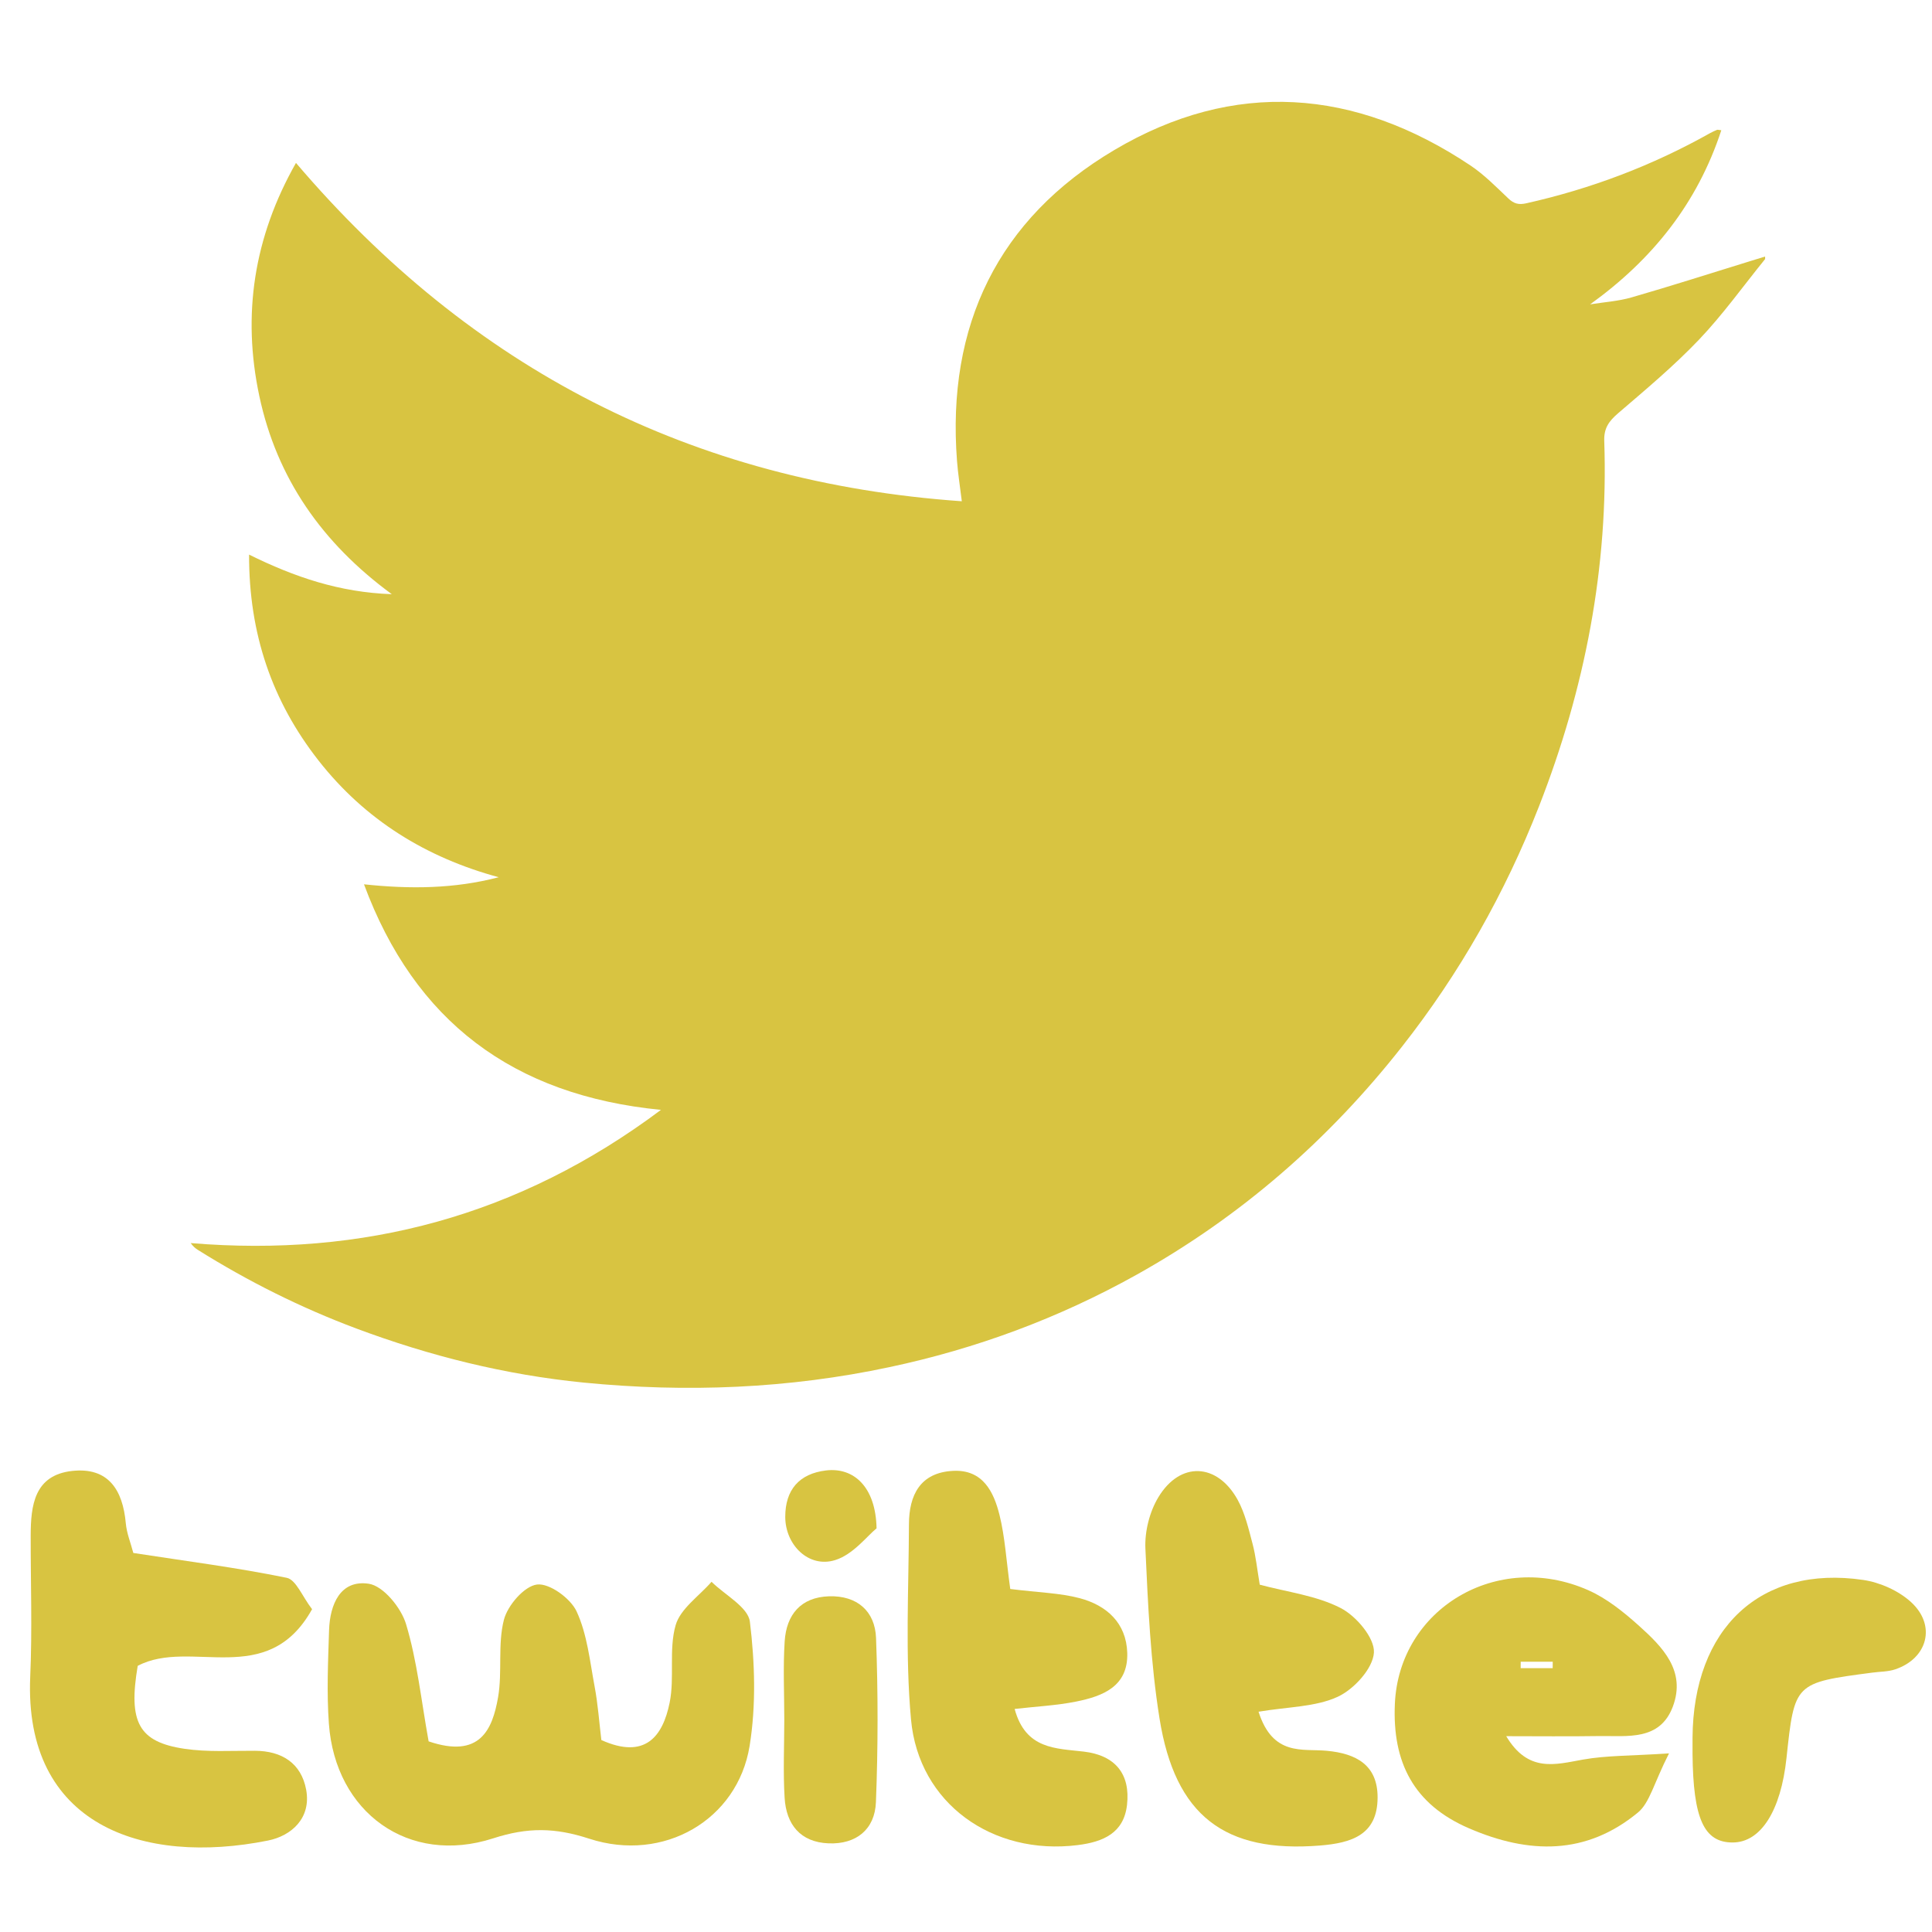 <?xml version="1.0" encoding="utf-8"?>
<!-- Generator: Adobe Illustrator 16.0.0, SVG Export Plug-In . SVG Version: 6.00 Build 0)  -->
<!DOCTYPE svg PUBLIC "-//W3C//DTD SVG 1.1//EN" "http://www.w3.org/Graphics/SVG/1.1/DTD/svg11.dtd">
<svg version="1.1" id="Layer_1" xmlns="http://www.w3.org/2000/svg" xmlns:xlink="http://www.w3.org/1999/xlink" x="0px" y="0px"
	 width="96px" height="96px" viewBox="0 0 96 96" enable-background="new 0 0 96 96" xml:space="preserve">
<g>
	<path fill-rule="evenodd" clip-rule="evenodd" fill="#D8C441" d="M21.298,86.527c2.538,0.864,3.169-0.562,3.452-2.196
		c0.218-1.264-0.026-2.62,0.289-3.845c0.185-0.717,1.012-1.674,1.645-1.752c0.616-0.077,1.667,0.685,1.968,1.338
		c0.527,1.14,0.658,2.474,0.895,3.736c0.163,0.868,0.225,1.752,0.334,2.654c2.167,0.974,3.051-0.165,3.394-1.863
		c0.252-1.251-0.05-2.634,0.296-3.842c0.235-0.821,1.165-1.446,1.785-2.159c0.666,0.658,1.815,1.257,1.905,1.983
		c0.249,2.033,0.313,4.163-0.014,6.177c-0.597,3.668-4.272,5.813-7.974,4.604c-1.7-0.554-3.051-0.571-4.767-0.016
		c-4.204,1.359-7.845-1.285-8.164-5.695c-0.112-1.542-0.041-3.101,0.009-4.65c0.042-1.281,0.563-2.516,1.971-2.306
		c0.723,0.107,1.61,1.191,1.854,2.006C20.729,82.533,20.927,84.475,21.298,86.527z"/>
	<path fill-rule="evenodd" clip-rule="evenodd" fill="#D8C441" d="M15.507,79.96c-2.232,4.01-6.035,1.427-8.664,2.815
		c-0.474,2.793,0.04,3.783,2.324,4.121c1.146,0.171,2.331,0.092,3.499,0.099c1.344,0.006,2.3,0.618,2.546,1.929
		c0.265,1.42-0.735,2.3-1.898,2.532C7.09,92.704,1.178,90.686,1.502,83.313c0.103-2.332,0.019-4.674,0.023-7.009
		c0.003-1.51,0.182-3,2.051-3.213c1.808-0.201,2.526,0.941,2.675,2.6c0.045,0.495,0.242,0.972,0.374,1.475
		c2.619,0.405,5.139,0.726,7.621,1.234C14.711,78.494,15.022,79.333,15.507,79.96z"/>
	<path fill-rule="evenodd" clip-rule="evenodd" fill="#D8C441" d="M62.536,85.054c0.714,2.232,2.185,1.827,3.387,1.941
		c1.469,0.136,2.532,0.709,2.529,2.321c-0.004,1.864-1.299,2.262-2.873,2.388c-4.708,0.375-7.19-1.464-7.964-6.32
		c-0.444-2.777-0.572-5.618-0.701-8.436c-0.039-0.849,0.207-1.829,0.646-2.554c1.083-1.793,2.924-1.705,3.939,0.132
		c0.364,0.664,0.543,1.44,0.739,2.182c0.163,0.613,0.226,1.25,0.358,2.034c1.375,0.369,2.812,0.538,4.022,1.161
		c0.771,0.396,1.694,1.487,1.651,2.213c-0.047,0.788-0.991,1.825-1.801,2.197C65.363,84.821,64.016,84.807,62.536,85.054z"/>
	<path fill-rule="evenodd" clip-rule="evenodd" fill="#D8C441" d="M74.843,86.27c1.092,1.825,2.432,1.411,3.812,1.163
		c1.169-0.208,2.38-0.183,4.277-0.308c-0.76,1.497-0.957,2.453-1.545,2.939c-2.575,2.124-5.408,2.071-8.384,0.788
		c-2.77-1.191-3.82-3.292-3.693-6.186c0.207-4.729,5.088-7.647,9.607-5.651c0.923,0.408,1.76,1.084,2.52,1.766
		c1.173,1.054,2.352,2.241,1.686,4.018c-0.646,1.717-2.259,1.445-3.664,1.465C77.921,86.288,76.38,86.27,74.843,86.27z
		 M77.152,82.891c0.002-0.108,0.002-0.214,0.002-0.322c-0.531,0-1.06,0-1.591,0c-0.002,0.108-0.002,0.214-0.002,0.322
		C76.092,82.891,76.621,82.891,77.152,82.891z"/>
	<path fill-rule="evenodd" clip-rule="evenodd" fill="#D8C441" d="M50.199,78.956c1.416,0.178,2.465,0.196,3.451,0.457
		c1.342,0.358,2.318,1.232,2.363,2.722c0.049,1.666-1.217,2.148-2.535,2.414c-0.975,0.196-1.98,0.244-3.061,0.368
		c0.547,2.017,2.047,1.954,3.436,2.119c1.561,0.185,2.321,1.109,2.148,2.647c-0.158,1.396-1.174,1.841-2.46,2
		c-4.217,0.525-7.894-2.065-8.274-6.247c-0.292-3.208-0.114-6.465-0.102-9.698c0.006-1.442,0.554-2.569,2.194-2.652
		c1.474-0.074,2.018,1.035,2.306,2.192C49.939,76.383,50.001,77.537,50.199,78.956z"/>
	<path fill-rule="evenodd" clip-rule="evenodd" fill="#D8C441" d="M84.101,86.365c0.029-5.463,3.384-8.611,8.484-7.858
		c0.837,0.124,1.758,0.535,2.376,1.102c1.263,1.157,0.821,2.797-0.786,3.339c-0.361,0.122-0.767,0.112-1.152,0.165
		c-3.854,0.507-3.854,0.507-4.253,4.24c-0.279,2.632-1.281,4.201-2.679,4.199c-1.424,0-1.96-1.186-1.99-4.408
		C84.099,86.885,84.101,86.626,84.101,86.365z"/>
	<path fill-rule="evenodd" clip-rule="evenodd" fill="#D8C441" d="M38.971,85.442c0-1.296-0.065-2.597,0.019-3.887
		c0.086-1.32,0.798-2.191,2.205-2.236c1.393-0.043,2.285,0.737,2.335,2.073c0.102,2.716,0.101,5.441-0.006,8.158
		c-0.053,1.347-0.973,2.102-2.357,2.045c-1.404-0.059-2.101-0.943-2.18-2.265C38.909,88.04,38.97,86.739,38.971,85.442z"/>
	<path fill-rule="evenodd" clip-rule="evenodd" fill="#D8C441" d="M43.556,75.942c-0.469,0.379-1.167,1.307-2.064,1.58
		c-1.31,0.404-2.472-0.755-2.473-2.151c0-1.34,0.688-2.143,2.023-2.305C42.428,72.899,43.516,73.889,43.556,75.942z"/>
	<path fill-rule="evenodd" clip-rule="evenodd" fill="#D8C441" d="M75.561,82.891"/>
	<path fill-rule="evenodd" clip-rule="evenodd" fill="#D8C441" d="M77.154,82.568"/>
</g>
<g>
	<path fill-rule="evenodd" clip-rule="evenodd" fill="#D8C441" d="M87.708,12.872c-1.09,1.344-2.1,2.761-3.289,4.009
		c-1.25,1.31-2.648,2.479-4.023,3.659c-0.447,0.386-0.701,0.734-0.682,1.357c0.217,6.287-0.959,12.333-3.244,18.175
		c-1.686,4.305-3.942,8.292-6.798,11.925c-3.65,4.648-8.031,8.463-13.207,11.35c-3.859,2.151-7.953,3.669-12.266,4.584
		c-5.02,1.072-10.09,1.27-15.196,0.769c-3.889-0.385-7.645-1.322-11.293-2.686c-2.76-1.033-5.392-2.349-7.891-3.916
		c-0.118-0.076-0.225-0.166-0.343-0.33c8.562,0.712,16.317-1.342,23.367-6.619c-7.362-0.72-12.238-4.413-14.756-11.208
		c2.268,0.241,4.479,0.229,6.694-0.352c-3.611-0.978-6.636-2.847-8.946-5.79c-2.318-2.955-3.469-6.312-3.458-10.241
		c2.264,1.119,4.496,1.876,7.091,1.967c-3.469-2.545-5.71-5.764-6.58-9.836c-0.865-4.047-0.277-7.899,1.819-11.594
		c8.708,10.226,19.653,15.871,33.085,16.812c-0.089-0.732-0.189-1.362-0.238-1.997c-0.522-6.732,2.037-12.035,7.817-15.456
		C61.32,3.93,67.33,4.391,73.064,8.221c0.687,0.459,1.28,1.067,1.886,1.641c0.273,0.259,0.512,0.325,0.887,0.24
		c3.219-0.72,6.268-1.875,9.145-3.492c0.109-0.061,0.223-0.11,0.338-0.158c0.035-0.012,0.08,0.006,0.211,0.02
		c-1.191,3.637-3.432,6.43-6.518,8.651c0.689-0.11,1.396-0.154,2.064-0.347c1.918-0.553,3.824-1.163,5.734-1.753
		c0.299-0.092,0.598-0.184,0.896-0.276C87.708,12.789,87.708,12.83,87.708,12.872z"/>
</g>
<rect fill-rule="evenodd" clip-rule="evenodd" fill="none" width="96" height="96"/>
</svg>
